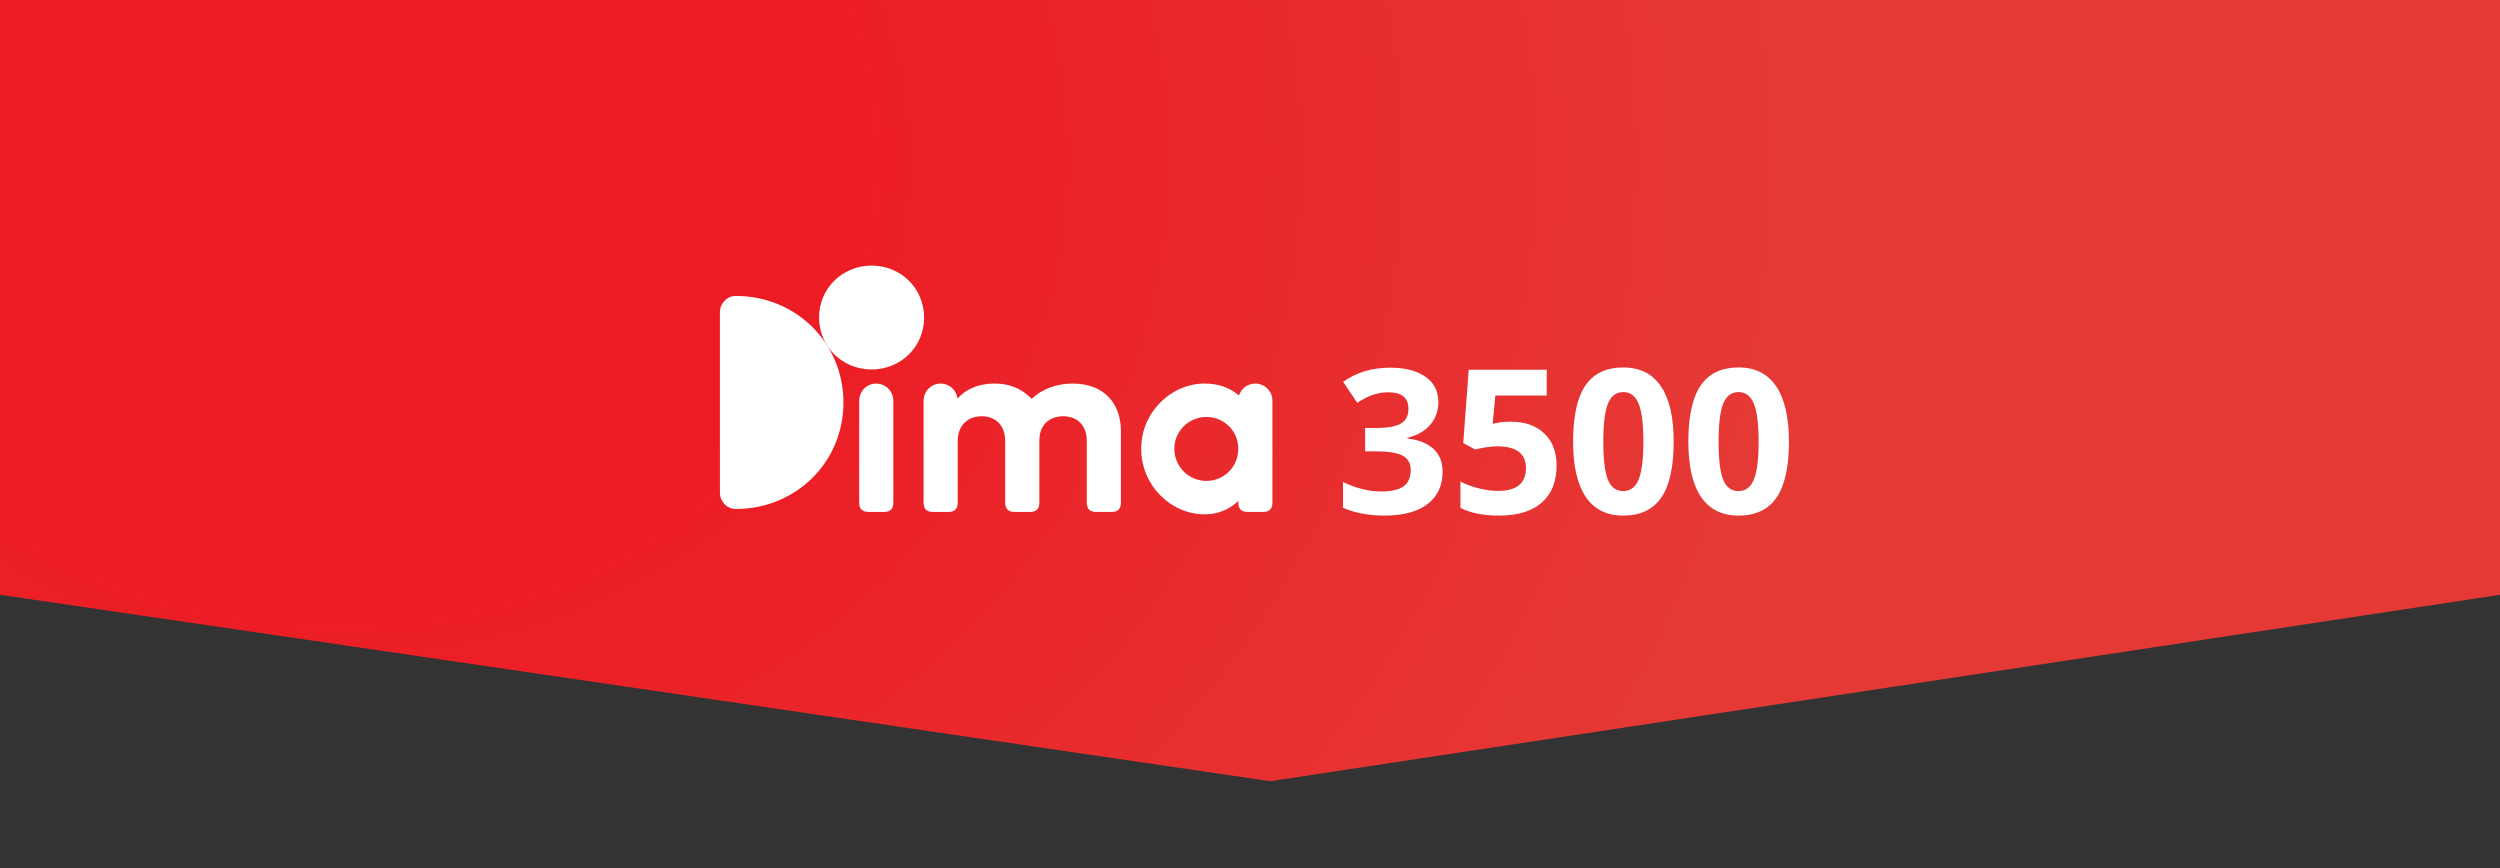<?xml version="1.0" encoding="utf-8"?>
<!-- Generator: Adobe Illustrator 16.0.0, SVG Export Plug-In . SVG Version: 6.00 Build 0)  -->
<!DOCTYPE svg PUBLIC "-//W3C//DTD SVG 1.1//EN" "http://www.w3.org/Graphics/SVG/1.1/DTD/svg11.dtd">
<svg version="1.1" id="Calque_1" xmlns="http://www.w3.org/2000/svg" xmlns:xlink="http://www.w3.org/1999/xlink" x="0px" y="0px"
	 width="400px" height="138.945px" viewBox="0 0 400 138.945" enable-background="new 0 0 400 138.945" xml:space="preserve">
<rect x="0" y="0" width="400" height="138.945" fill="#333333" stroke="none"/>
<radialGradient id="SVGID_1_" cx="678.504" cy="600.991" r="235.604" gradientTransform="matrix(0.982 0 0 0.851 -612.23 -485.892)" gradientUnits="userSpaceOnUse">
	<stop  offset="0.336" style="stop-color:#ED1C24"/>
	<stop  offset="1" style="stop-color:#E53935"/>
</radialGradient>
<polygon fill="url(#SVGID_1_)" points="401.158,94.991 203.221,124.991 -1.158,94.991 -1.158,0 401.158,0 "/>
<g>
	<g>
		<path fill="#FFFFFF" d="M142.932,80.422c0,0.988-0.499,1.486-1.453,1.486h-2.52c-0.99,0-1.488-0.498-1.488-1.486V64.118
			c0-1.525,1.222-2.748,2.711-2.748c1.526,0,2.749,1.223,2.749,2.748L142.932,80.422L142.932,80.422z"/>
		<path fill="#FFFFFF" d="M179.346,68.967v11.455c0,0.99-0.497,1.488-1.449,1.488h-2.521c-0.992,0-1.488-0.498-1.488-1.488v-9.849
			c0-2.557-1.564-3.972-3.78-3.972c-2.175,0-3.815,1.337-3.815,3.895v9.926c0,0.99-0.499,1.488-1.453,1.488h-2.52
			c-0.991,0-1.489-0.498-1.489-1.488v-9.849c0-2.557-1.564-3.972-3.777-3.972c-2.177,0-3.818,1.414-3.818,3.972v9.849
			c0,0.99-0.497,1.488-1.451,1.488h-2.52c-0.993,0-1.489-0.498-1.489-1.488V64.119c0-1.526,1.22-2.749,2.708-2.749
			c1.414,0,2.557,1.031,2.71,2.408c1.223-1.376,3.133-2.408,5.917-2.408c2.979,0,4.698,1.185,5.957,2.442
			c1.602-1.525,3.892-2.442,6.564-2.442C176.712,61.37,179.346,64.616,179.346,68.967"/>
		<path fill="#FFFFFF" d="M203.586,64.118V80.42c0,0.99-0.499,1.488-1.454,1.488h-2.518c-0.994,0-1.488-0.498-1.488-1.488v-0.268
			c-1.568,1.488-3.398,2.139-5.347,2.139c-5.498,0-10.189-4.66-10.189-10.498c0-5.764,4.692-10.423,10.189-10.423
			c2.027,0,3.893,0.574,5.459,1.91c0.344-1.105,1.376-1.91,2.595-1.91C202.359,61.37,203.586,62.593,203.586,64.118 M198.125,71.793
			c0-2.828-2.255-5.078-5.117-5.078c-2.788,0-5.115,2.25-5.115,5.078c0,2.898,2.327,5.152,5.115,5.152
			C195.87,76.945,198.125,74.695,198.125,71.793"/>
		<path fill="#FFFFFF" d="M131.05,50.817c0-4.688,3.728-8.321,8.416-8.321c4.663,0,8.391,3.633,8.391,8.321
			c0,4.665-3.728,8.298-8.391,8.298C134.778,59.115,131.05,55.482,131.05,50.817"/>
		<path fill="#FFFFFF" d="M117.739,47.351h-0.024c-1.407,0.002-2.527,1.194-2.527,2.601v28.88c0,1.408,1.12,2.604,2.527,2.605h0.024
			c9.567,0,17.211-7.453,17.211-17.022C134.95,54.801,127.306,47.351,117.739,47.351"/>
	</g>
	<g>
		<path fill="#FFFFFF" d="M230.135,64.306c0,1.437-0.435,2.661-1.306,3.669c-0.876,1.007-2.096,1.7-3.669,2.077v0.096
			c1.854,0.23,3.262,0.796,4.22,1.691c0.955,0.898,1.435,2.107,1.435,3.631c0,2.217-0.805,3.939-2.409,5.176
			c-1.606,1.23-3.901,1.848-6.882,1.848c-2.5,0-4.716-0.416-6.646-1.244v-4.143c0.889,0.453,1.875,0.818,2.943,1.102
			c1.069,0.287,2.133,0.426,3.179,0.426c1.609,0,2.795-0.271,3.563-0.818c0.763-0.543,1.146-1.42,1.146-2.628
			c0-1.083-0.438-1.85-1.321-2.3c-0.88-0.451-2.286-0.676-4.222-0.676h-1.748v-3.734h1.782c1.786,0,3.088-0.234,3.912-0.698
			c0.823-0.467,1.238-1.269,1.238-2.403c0-1.743-1.092-2.614-3.276-2.614c-0.754,0-1.524,0.125-2.308,0.378
			c-0.782,0.252-1.648,0.688-2.607,1.308l-2.254-3.356c2.102-1.51,4.604-2.267,7.515-2.267c2.385,0,4.266,0.484,5.645,1.448
			C229.446,61.239,230.135,62.585,230.135,64.306z"/>
		<path fill="#FFFFFF" d="M241.759,67.471c2.226,0,3.997,0.625,5.316,1.875c1.319,1.25,1.979,2.961,1.979,5.135
			c0,2.572-0.796,4.551-2.378,5.938c-1.588,1.385-3.855,2.078-6.803,2.078c-2.563,0-4.633-0.416-6.206-1.246v-4.203
			c0.828,0.441,1.795,0.801,2.897,1.078c1.101,0.277,2.146,0.418,3.132,0.418c2.972,0,4.456-1.219,4.456-3.652
			c0-2.32-1.536-3.482-4.613-3.482c-0.555,0-1.17,0.055-1.841,0.167c-0.672,0.112-1.218,0.229-1.639,0.354l-1.938-1.039
			l0.871-11.733h12.484v4.125h-8.22l-0.425,4.521l0.55-0.11C240.021,67.543,240.815,67.471,241.759,67.471z"/>
		<path fill="#FFFFFF" d="M267.789,70.666c0,4.021-0.659,6.998-1.973,8.932c-1.318,1.93-3.35,2.896-6.088,2.896
			c-2.656,0-4.657-1-6.01-2.994c-1.346-1.992-2.024-4.938-2.024-8.834c0-4.062,0.657-7.057,1.973-8.984
			c1.309-1.925,3.331-2.891,6.062-2.891c2.655,0,4.663,1.008,6.023,3.025C267.113,63.831,267.789,66.784,267.789,70.666z
			 M256.531,70.666c0,2.826,0.242,4.851,0.734,6.072c0.484,1.223,1.307,1.836,2.463,1.836c1.133,0,1.953-0.621,2.457-1.859
			c0.504-1.237,0.754-3.254,0.754-6.049c0-2.823-0.252-4.852-0.761-6.084c-0.509-1.233-1.326-1.851-2.45-1.851
			c-1.144,0-1.964,0.618-2.457,1.851C256.776,65.814,256.531,67.843,256.531,70.666z"/>
		<path fill="#FFFFFF" d="M286.23,70.666c0,4.021-0.66,6.998-1.973,8.932c-1.318,1.93-3.35,2.896-6.088,2.896
			c-2.656,0-4.657-1-6.01-2.994c-1.347-1.992-2.024-4.938-2.024-8.834c0-4.062,0.656-7.057,1.972-8.984
			c1.308-1.925,3.331-2.891,6.062-2.891c2.655,0,4.662,1.008,6.022,3.025C285.553,63.831,286.23,66.784,286.23,70.666z
			 M274.973,70.666c0,2.826,0.242,4.851,0.734,6.072c0.484,1.223,1.306,1.836,2.463,1.836c1.133,0,1.953-0.621,2.457-1.859
			c0.504-1.237,0.754-3.254,0.754-6.049c0-2.823-0.252-4.852-0.762-6.084c-0.509-1.233-1.325-1.851-2.449-1.851
			c-1.144,0-1.964,0.618-2.457,1.851C275.217,65.814,274.973,67.843,274.973,70.666z"/>
	</g>
</g>
</svg>
